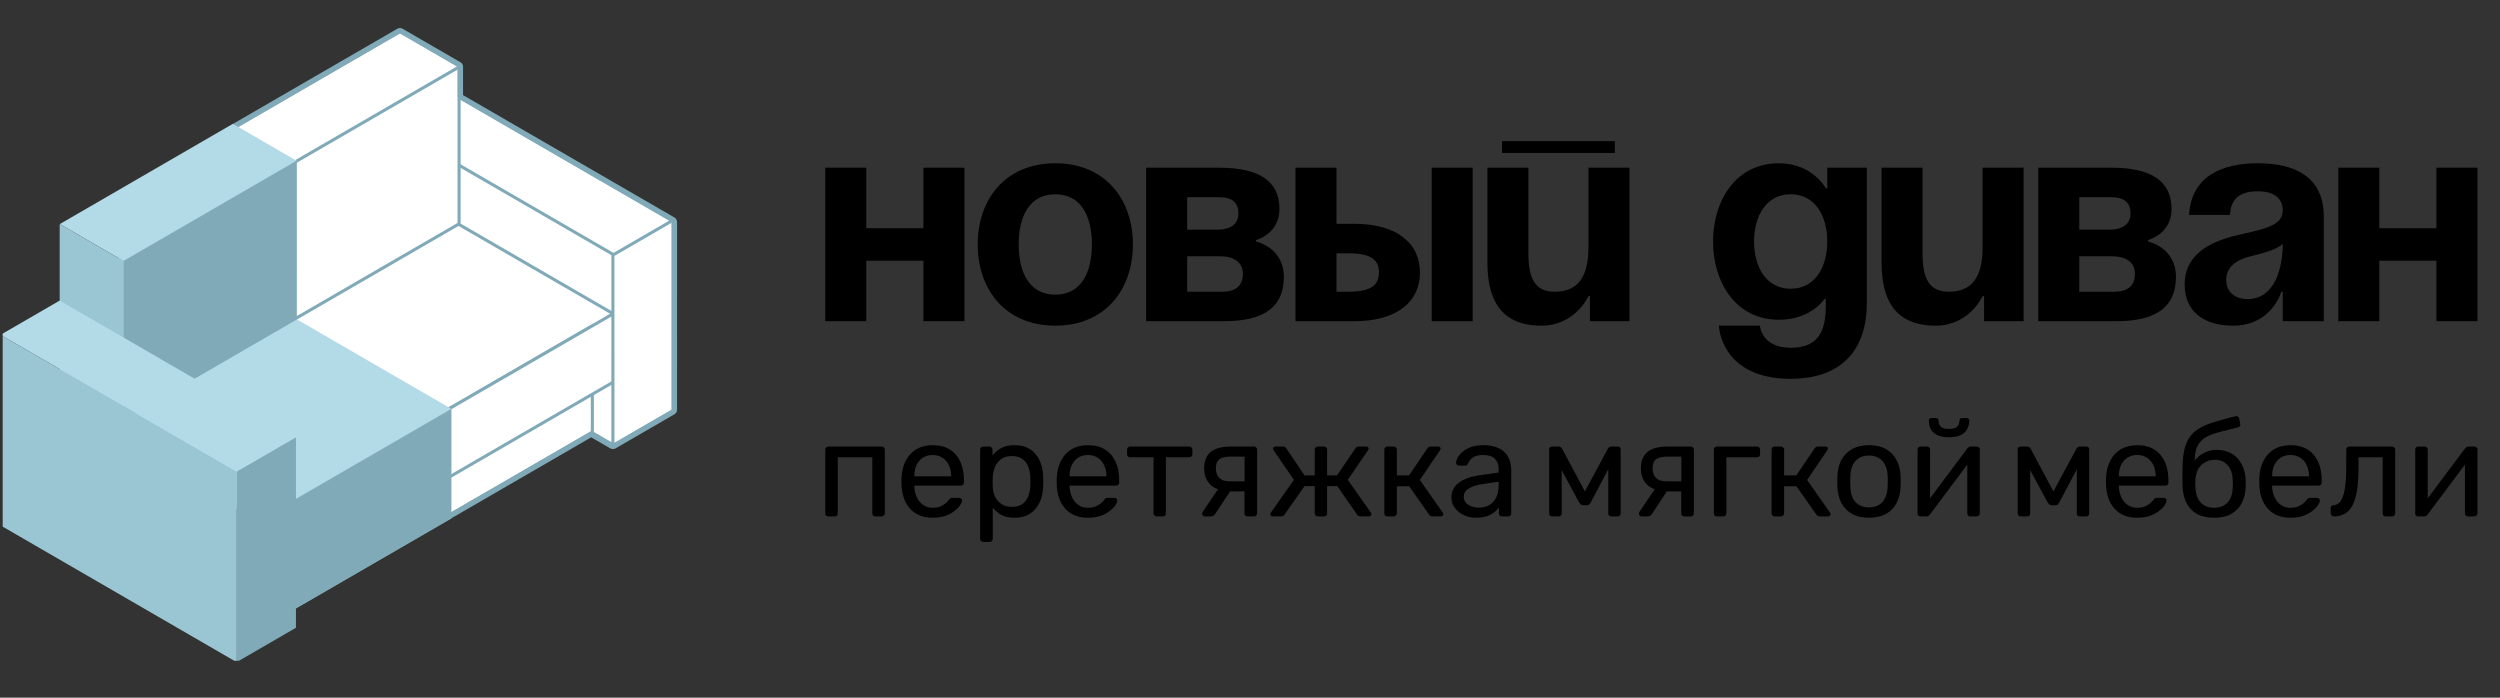 <svg width="129" height="36" viewBox="0 0 129 36" fill="none" xmlns="http://www.w3.org/2000/svg">
<rect x="0" y="0" width="129" height="36" fill="#333333" stroke="none"/>
<g clip-path="url(#clip0_2017_1462)">
<rect x="0.159" y="-1.094e-08" width="3.713" height="13.909" transform="matrix(-0.865 0.501 -0.865 -0.501 34.914 11.355)" fill="white" stroke="#80AAB8" stroke-width="0.184" stroke-linejoin="round"/>
<rect x="0.079" y="-0.046" width="9.827" height="13.807" transform="matrix(1.35545e-07 1 -0.865 -0.501 31.666 13.066)" fill="white" stroke="#80AAB8" stroke-width="0.184" stroke-linejoin="round"/>
<rect x="-0.079" y="-0.046" width="20.116" height="11.055" transform="matrix(0.865 -0.501 -7.51258e-05 1 6.357 13.439)" fill="white" stroke="#80AAB8" stroke-width="0.184" stroke-linejoin="round"/>
<rect x="-3.4625e-06" y="0.092" width="9.394" height="21.073" transform="matrix(-0.865 -0.501 0.865 -0.501 13.477 26.877)" fill="white" stroke="#80AAB8" stroke-width="0.184" stroke-linejoin="round"/>
<rect x="-0.079" y="0.138" width="5.491" height="20.084" transform="matrix(3.75224e-05 -1 0.865 -0.501 13.073 32.354)" fill="white" stroke="#80AAB8" stroke-width="0.184" stroke-linejoin="round"/>
<rect x="-0.079" y="0.138" width="3.529" height="21.562" transform="matrix(3.75224e-05 -1 0.865 -0.501 13.073 30.392)" fill="white" stroke="#80AAB8" stroke-width="0.184" stroke-linejoin="round"/>
<rect x="0.079" y="0.046" width="3.592" height="9.832" transform="matrix(-0.865 0.501 3.74681e-05 -1 34.801 21.197)" fill="white" stroke="#80AAB8" stroke-width="0.184" stroke-linejoin="round"/>
<rect y="-0.092" width="3.586" height="9.935" transform="matrix(0.865 0.501 -0.865 0.501 20.558 1.676)" fill="white" stroke="#80AAB8" stroke-width="0.184" stroke-linejoin="round"/>
<path d="M12.129 6.727L14.903 8.332L6.299 13.314C6.256 13.338 6.23 13.384 6.23 13.433L6.23 21.593L5.516 22.006C5.474 22.03 5.448 22.076 5.448 22.125C5.448 22.174 5.474 22.219 5.516 22.244L6.23 22.657L6.229 24.351C6.229 24.4 6.256 24.445 6.298 24.47C6.341 24.495 6.393 24.495 6.436 24.47L7.899 23.623L13.295 26.747L13.203 26.8C13.16 26.825 13.134 26.87 13.134 26.919L13.134 32.227C13.134 32.276 13.16 32.322 13.203 32.346C13.245 32.371 13.298 32.371 13.341 32.346L30.506 22.407L31.541 23.006C31.546 23.01 31.552 23.014 31.557 23.017C31.585 23.033 31.618 23.039 31.649 23.034C31.666 23.031 31.682 23.025 31.697 23.017C31.701 23.014 31.706 23.012 31.71 23.009L34.73 21.26C34.772 21.235 34.798 21.19 34.798 21.141L34.799 11.458C34.799 11.409 34.773 11.363 34.73 11.338C34.724 11.335 34.717 11.332 34.711 11.329L23.756 4.987L23.756 3.446C23.756 3.396 23.73 3.351 23.687 3.326C23.68 3.323 23.674 3.319 23.667 3.317L20.706 1.603C20.664 1.578 20.611 1.578 20.569 1.603L12.129 6.489C12.087 6.513 12.061 6.559 12.061 6.608C12.061 6.657 12.087 6.702 12.129 6.727Z" stroke="#80AAB8" stroke-width="0.275" stroke-linejoin="round"/>
<rect width="3.82" height="10.323" transform="matrix(0.865 0.501 -0.865 0.501 12.015 6.39)" fill="#B3DAE7"/>
<rect width="10.346" height="10.883" transform="matrix(0.865 -0.501 -7.51258e-05 1 6.368 13.468)" fill="#80AAB8"/>
<rect width="9.215" height="11.257" transform="matrix(-0.865 -0.501 0.865 -0.501 13.556 26.739)" fill="#B3DAE7"/>
<rect width="3.799" height="11.79" transform="matrix(0.865 0.501 3.75264e-05 1 3.08 11.561)" fill="#9AC6D4"/>
<rect width="5.65" height="11.605" transform="matrix(3.75224e-05 -1 0.865 -0.501 13.255 32.565)" fill="#80AAB8"/>
<rect width="3.53" height="9.831" transform="matrix(-0.865 0.501 3.74681e-05 -1 15.271 32.393)" fill="#80AAB8"/>
<rect width="9.83" height="14.095" transform="matrix(1.35545e-07 1 -0.865 -0.501 12.218 24.341)" fill="#9AC6D4"/>
<rect width="3.53" height="14.072" transform="matrix(-0.865 0.501 -0.865 -0.501 15.253 22.559)" fill="#B3DAE7"/>
</g>
<path d="M47.647 16.575V13.452H44.7V16.575H42.584V8.653H44.7V11.776H47.647V8.653H49.763V16.575H47.647Z" fill="black"/>
<path d="M52.564 12.614C52.564 14.046 53.108 15.204 54.453 15.204C55.798 15.204 56.343 14.046 56.343 12.614C56.343 11.182 55.798 10.024 54.453 10.024C53.108 10.024 52.564 11.182 52.564 12.614ZM50.449 12.614C50.449 10.298 51.869 8.424 54.453 8.424C57.038 8.424 58.458 10.298 58.458 12.614C58.458 14.93 57.038 16.804 54.453 16.804C51.869 16.804 50.449 14.93 50.449 12.614Z" fill="black"/>
<path d="M59.143 16.575V8.653H62.921C64.962 8.653 66.02 9.338 66.02 10.786C66.02 12.081 64.811 12.385 64.811 12.385V12.461C64.811 12.461 66.246 12.766 66.246 14.29C66.246 15.813 65.264 16.575 63.148 16.575H59.143ZM62.921 13.223H61.259V15.052H63.073C63.753 15.052 64.13 14.747 64.13 14.137C64.13 13.528 63.677 13.223 62.921 13.223ZM61.259 11.852H62.77C63.526 11.852 63.904 11.547 63.904 11.014C63.904 10.481 63.602 10.176 62.921 10.176H61.259V11.852Z" fill="black"/>
<path d="M66.847 16.575V8.653H68.963V11.547H69.87C72.061 11.547 73.27 12.538 73.27 14.061C73.27 15.585 72.061 16.575 69.87 16.575H66.847ZM69.568 13.071H68.963V15.052H69.568C70.701 15.052 71.154 14.747 71.154 14.061C71.154 13.376 70.701 13.071 69.568 13.071ZM75.99 8.653V16.575H73.875V8.653H75.99Z" fill="black"/>
<path d="M77.506 7.891V7.281H83.324V7.891H77.506ZM84.08 8.653V16.575H82.04V15.28H81.964C81.964 15.28 81.284 16.804 79.546 16.804C77.355 16.804 76.75 15.356 76.75 13.528V8.653H78.866V13.071C78.866 14.442 79.244 15.052 80.226 15.052C81.36 15.052 81.964 14.366 81.964 12.766V8.653H84.08Z" fill="black"/>
<path d="M96.327 8.653V15.661C96.327 17.946 95.118 19.546 92.398 19.546C88.771 19.546 88.695 16.804 88.695 16.804H90.811C90.811 16.804 90.887 17.946 92.398 17.946C93.743 17.946 94.212 17.185 94.212 15.813V15.432H94.136C94.136 15.432 93.456 16.499 91.793 16.499C89.527 16.499 88.393 14.518 88.393 12.461C88.393 10.405 89.527 8.424 91.793 8.424C93.531 8.424 94.212 9.719 94.212 9.719H94.287V8.653H96.327ZM94.287 12.461C94.287 11.182 93.683 10.024 92.398 10.024C91.113 10.024 90.509 11.182 90.509 12.461C90.509 13.741 91.113 14.899 92.398 14.899C93.683 14.899 94.287 13.741 94.287 12.461Z" fill="black"/>
<path d="M104.418 8.653V16.575H102.377V15.28H102.302C102.302 15.28 101.622 16.804 99.884 16.804C97.692 16.804 97.088 15.356 97.088 13.528V8.653H99.204V13.071C99.204 14.442 99.581 15.052 100.564 15.052C101.697 15.052 102.302 14.366 102.302 12.766V8.653H104.418Z" fill="black"/>
<path d="M105.176 16.575V8.653H108.954C110.994 8.653 112.052 9.338 112.052 10.786C112.052 12.081 110.843 12.385 110.843 12.385V12.461C110.843 12.461 112.279 12.766 112.279 14.29C112.279 15.813 111.296 16.575 109.18 16.575H105.176ZM108.954 13.223H107.291V15.052H109.105C109.785 15.052 110.163 14.747 110.163 14.137C110.163 13.528 109.709 13.223 108.954 13.223ZM107.291 11.852H108.803C109.558 11.852 109.936 11.547 109.936 11.014C109.936 10.481 109.634 10.176 108.954 10.176H107.291V11.852Z" fill="black"/>
<path d="M115.071 11.09H112.955C113.076 9.064 114.693 8.424 116.507 8.424C118.396 8.424 119.907 9.11 119.907 11.166V16.575H117.791V15.052H117.716C117.716 15.052 117.232 16.804 115.222 16.804C113.786 16.804 112.728 16.133 112.728 14.671C112.728 13.193 113.937 12.523 115.237 12.187C116.552 11.852 117.791 11.745 117.791 10.862C117.791 10.237 117.338 9.871 116.507 9.871C115.6 9.871 115.101 10.237 115.071 11.09ZM117.791 12.583C117.444 12.903 116.733 13.071 116.129 13.223C115.449 13.391 114.874 13.741 114.874 14.442C114.874 15.052 115.298 15.432 115.978 15.432C117.413 15.432 117.791 13.757 117.791 12.583Z" fill="black"/>
<path d="M125.72 16.575V13.452H122.773V16.575H120.657V8.653H122.773V11.776H125.72V8.653H127.836V16.575H125.72Z" fill="black"/>
<path fill-rule="evenodd" clip-rule="evenodd" d="M48.123 26.715C47.647 26.715 47.268 26.57 46.986 26.278C46.704 25.983 46.549 25.581 46.521 25.072C46.517 25.012 46.514 24.936 46.514 24.843C46.514 24.746 46.517 24.668 46.521 24.608C46.54 24.279 46.616 23.993 46.75 23.748C46.884 23.498 47.067 23.306 47.298 23.172C47.534 23.038 47.809 22.971 48.123 22.971C48.474 22.971 48.768 23.045 49.004 23.193C49.244 23.341 49.427 23.552 49.552 23.824C49.676 24.097 49.739 24.416 49.739 24.781V24.899C49.739 24.95 49.723 24.989 49.69 25.017C49.663 25.044 49.626 25.058 49.579 25.058H47.18V25.121C47.189 25.31 47.231 25.488 47.305 25.654C47.379 25.816 47.485 25.948 47.624 26.05C47.763 26.151 47.929 26.202 48.123 26.202C48.29 26.202 48.428 26.177 48.539 26.126C48.65 26.075 48.74 26.02 48.81 25.959C48.879 25.895 48.925 25.846 48.948 25.814C48.99 25.754 49.022 25.719 49.045 25.71C49.069 25.696 49.105 25.689 49.156 25.689H49.489C49.535 25.689 49.572 25.703 49.6 25.731C49.633 25.754 49.646 25.788 49.642 25.835C49.637 25.904 49.6 25.99 49.531 26.091C49.462 26.188 49.362 26.285 49.233 26.382C49.103 26.48 48.946 26.56 48.761 26.625C48.576 26.685 48.364 26.715 48.123 26.715ZM47.291 24.004C47.217 24.166 47.18 24.351 47.18 24.559V24.58H49.08V24.559C49.08 24.351 49.041 24.166 48.962 24.004C48.888 23.843 48.78 23.716 48.636 23.623C48.493 23.526 48.322 23.478 48.123 23.478C47.924 23.478 47.753 23.526 47.61 23.623C47.471 23.716 47.365 23.843 47.291 24.004Z" fill="black"/>
<path d="M42.743 26.646C42.697 26.646 42.658 26.632 42.626 26.604C42.598 26.572 42.584 26.533 42.584 26.486V23.2C42.584 23.154 42.598 23.117 42.626 23.089C42.658 23.057 42.697 23.041 42.743 23.041H45.496C45.543 23.041 45.58 23.057 45.607 23.089C45.64 23.117 45.656 23.154 45.656 23.2V26.486C45.656 26.533 45.64 26.572 45.607 26.604C45.58 26.632 45.543 26.646 45.496 26.646H45.164C45.117 26.646 45.08 26.632 45.053 26.604C45.025 26.572 45.011 26.533 45.011 26.486V23.595H43.229V26.486C43.229 26.533 43.215 26.572 43.187 26.604C43.16 26.632 43.123 26.646 43.076 26.646H42.743Z" fill="black"/>
<path fill-rule="evenodd" clip-rule="evenodd" d="M50.617 27.915C50.649 27.947 50.688 27.963 50.734 27.963H51.067C51.118 27.963 51.157 27.947 51.185 27.915C51.213 27.887 51.227 27.85 51.227 27.804V26.195C51.342 26.343 51.49 26.468 51.67 26.57C51.855 26.667 52.082 26.715 52.35 26.715C52.609 26.715 52.829 26.671 53.009 26.584C53.194 26.491 53.344 26.371 53.46 26.223C53.58 26.07 53.67 25.897 53.73 25.703C53.79 25.504 53.822 25.296 53.827 25.079C53.832 25.005 53.834 24.927 53.834 24.843C53.834 24.76 53.832 24.682 53.827 24.608C53.822 24.386 53.79 24.178 53.73 23.984C53.67 23.79 53.58 23.616 53.46 23.464C53.344 23.311 53.194 23.191 53.009 23.103C52.829 23.015 52.609 22.971 52.35 22.971C52.073 22.971 51.842 23.022 51.657 23.124C51.472 23.226 51.324 23.353 51.213 23.505V23.2C51.213 23.154 51.197 23.117 51.164 23.089C51.137 23.057 51.1 23.041 51.053 23.041H50.734C50.688 23.041 50.649 23.057 50.617 23.089C50.589 23.117 50.575 23.154 50.575 23.2V27.804C50.575 27.85 50.589 27.887 50.617 27.915ZM52.766 26.001C52.632 26.103 52.445 26.154 52.205 26.154C51.987 26.154 51.807 26.103 51.664 26.001C51.52 25.899 51.412 25.77 51.338 25.613C51.268 25.456 51.231 25.296 51.227 25.134C51.222 25.056 51.22 24.966 51.22 24.864C51.22 24.762 51.222 24.675 51.227 24.601C51.236 24.43 51.273 24.263 51.338 24.102C51.407 23.935 51.511 23.799 51.65 23.692C51.793 23.586 51.978 23.533 52.205 23.533C52.445 23.533 52.632 23.586 52.766 23.692C52.905 23.794 53.004 23.93 53.064 24.102C53.124 24.268 53.159 24.448 53.168 24.642C53.173 24.776 53.173 24.91 53.168 25.044C53.159 25.238 53.124 25.421 53.064 25.592C53.004 25.759 52.905 25.895 52.766 26.001Z" fill="black"/>
<path fill-rule="evenodd" clip-rule="evenodd" d="M56.134 26.715C55.658 26.715 55.279 26.57 54.997 26.278C54.715 25.983 54.56 25.581 54.532 25.072C54.528 25.012 54.525 24.936 54.525 24.843C54.525 24.746 54.528 24.668 54.532 24.608C54.551 24.279 54.627 23.993 54.761 23.748C54.895 23.498 55.078 23.306 55.309 23.172C55.545 23.038 55.82 22.971 56.134 22.971C56.486 22.971 56.779 23.045 57.015 23.193C57.255 23.341 57.438 23.552 57.563 23.824C57.688 24.097 57.75 24.416 57.75 24.781V24.899C57.75 24.95 57.734 24.989 57.701 25.017C57.674 25.044 57.637 25.058 57.59 25.058H55.191V25.121C55.2 25.31 55.242 25.488 55.316 25.654C55.39 25.816 55.496 25.948 55.635 26.05C55.774 26.151 55.94 26.202 56.134 26.202C56.301 26.202 56.439 26.177 56.55 26.126C56.661 26.075 56.751 26.02 56.821 25.959C56.89 25.895 56.936 25.846 56.959 25.814C57.001 25.754 57.033 25.719 57.056 25.71C57.08 25.696 57.117 25.689 57.167 25.689H57.5C57.547 25.689 57.584 25.703 57.611 25.731C57.644 25.754 57.657 25.788 57.653 25.835C57.648 25.904 57.611 25.99 57.542 26.091C57.473 26.188 57.373 26.285 57.244 26.382C57.114 26.48 56.957 26.56 56.772 26.625C56.587 26.685 56.375 26.715 56.134 26.715ZM55.302 24.004C55.228 24.166 55.191 24.351 55.191 24.559V24.58H57.091V24.559C57.091 24.351 57.052 24.166 56.973 24.004C56.899 23.843 56.791 23.716 56.647 23.623C56.504 23.526 56.333 23.478 56.134 23.478C55.935 23.478 55.764 23.526 55.621 23.623C55.482 23.716 55.376 23.843 55.302 24.004Z" fill="black"/>
<path d="M59.564 26.604C59.596 26.632 59.635 26.646 59.682 26.646H60.001C60.051 26.646 60.091 26.632 60.118 26.604C60.146 26.572 60.16 26.533 60.16 26.486V23.595H61.367C61.413 23.595 61.45 23.581 61.478 23.554C61.51 23.521 61.526 23.482 61.526 23.436V23.2C61.526 23.154 61.51 23.117 61.478 23.089C61.45 23.057 61.413 23.041 61.367 23.041H58.316C58.269 23.041 58.23 23.057 58.198 23.089C58.17 23.117 58.156 23.154 58.156 23.2V23.436C58.156 23.482 58.17 23.521 58.198 23.554C58.23 23.581 58.269 23.595 58.316 23.595H59.522V26.486C59.522 26.533 59.536 26.572 59.564 26.604Z" fill="black"/>
<path fill-rule="evenodd" clip-rule="evenodd" d="M64.374 26.646C64.323 26.646 64.284 26.632 64.256 26.604C64.229 26.572 64.215 26.533 64.215 26.486V25.356H63.474L62.689 26.542C62.671 26.565 62.645 26.588 62.613 26.611C62.581 26.634 62.546 26.646 62.509 26.646H62.176C62.135 26.646 62.1 26.632 62.072 26.604C62.044 26.576 62.03 26.544 62.03 26.507C62.03 26.489 62.033 26.47 62.037 26.452C62.047 26.429 62.06 26.405 62.079 26.382L62.85 25.242C62.688 25.189 62.553 25.109 62.447 25.003C62.239 24.785 62.135 24.511 62.135 24.178C62.135 23.79 62.248 23.503 62.474 23.318C62.705 23.133 63.052 23.041 63.514 23.041H64.707C64.753 23.041 64.79 23.057 64.818 23.089C64.85 23.117 64.867 23.154 64.867 23.2V26.486C64.867 26.533 64.85 26.572 64.818 26.604C64.79 26.632 64.753 26.646 64.707 26.646H64.374ZM62.904 24.649C63.02 24.774 63.198 24.836 63.438 24.836H64.222V23.561H63.494C63.235 23.561 63.043 23.607 62.918 23.699C62.798 23.787 62.738 23.947 62.738 24.178C62.738 24.367 62.793 24.524 62.904 24.649Z" fill="black"/>
<path d="M65.581 26.618C65.608 26.637 65.643 26.646 65.684 26.646H66.108C66.154 26.646 66.191 26.637 66.218 26.618C66.251 26.6 66.274 26.574 66.288 26.542L67.314 25.086H67.841V26.486C67.841 26.533 67.855 26.572 67.883 26.604C67.915 26.632 67.954 26.646 68.001 26.646H68.32C68.37 26.646 68.41 26.632 68.437 26.604C68.465 26.572 68.479 26.533 68.479 26.486V25.086H69.006L70.018 26.542C70.037 26.574 70.06 26.6 70.088 26.618C70.12 26.637 70.159 26.646 70.206 26.646H70.622C70.668 26.646 70.703 26.637 70.726 26.618C70.749 26.6 70.76 26.572 70.76 26.535C70.76 26.503 70.751 26.473 70.733 26.445L69.547 24.76L70.587 23.235C70.596 23.221 70.603 23.207 70.608 23.193C70.617 23.175 70.622 23.161 70.622 23.152C70.622 23.115 70.608 23.087 70.58 23.069C70.557 23.05 70.525 23.041 70.483 23.041H70.115C70.074 23.041 70.037 23.05 70.005 23.069C69.977 23.087 69.954 23.112 69.935 23.145L68.985 24.531H68.479V23.2C68.479 23.154 68.465 23.117 68.437 23.089C68.41 23.057 68.37 23.041 68.32 23.041H68.001C67.954 23.041 67.915 23.057 67.883 23.089C67.855 23.117 67.841 23.154 67.841 23.2V24.531H67.314L66.378 23.145C66.355 23.112 66.329 23.087 66.302 23.069C66.274 23.05 66.237 23.041 66.191 23.041H65.83C65.788 23.041 65.754 23.05 65.726 23.069C65.703 23.087 65.691 23.115 65.691 23.152C65.691 23.161 65.694 23.175 65.698 23.193C65.703 23.207 65.71 23.221 65.719 23.235L66.766 24.76L65.581 26.445C65.557 26.482 65.546 26.512 65.546 26.535C65.546 26.572 65.557 26.6 65.581 26.618Z" fill="black"/>
<path d="M71.591 26.646C71.545 26.646 71.506 26.632 71.474 26.604C71.446 26.572 71.432 26.533 71.432 26.486V23.2C71.432 23.154 71.446 23.117 71.474 23.089C71.506 23.057 71.545 23.041 71.591 23.041H71.917C71.964 23.041 72.001 23.057 72.028 23.089C72.061 23.117 72.077 23.154 72.077 23.2V24.531H72.708L73.644 23.145C73.667 23.112 73.693 23.087 73.72 23.069C73.748 23.05 73.785 23.041 73.831 23.041H74.192C74.234 23.041 74.268 23.05 74.296 23.069C74.324 23.087 74.338 23.115 74.338 23.152C74.338 23.161 74.333 23.175 74.324 23.193C74.319 23.207 74.312 23.221 74.303 23.235L73.263 24.767L74.442 26.445C74.465 26.473 74.476 26.503 74.476 26.535C74.476 26.572 74.462 26.6 74.435 26.618C74.412 26.637 74.379 26.646 74.338 26.646H73.915C73.873 26.646 73.838 26.637 73.811 26.618C73.783 26.6 73.757 26.574 73.734 26.542L72.715 25.093H72.077V26.486C72.077 26.533 72.061 26.572 72.028 26.604C72.001 26.632 71.964 26.646 71.917 26.646H71.591Z" fill="black"/>
<path fill-rule="evenodd" clip-rule="evenodd" d="M75.524 26.576C75.714 26.669 75.924 26.715 76.155 26.715C76.377 26.715 76.564 26.69 76.717 26.639C76.87 26.584 76.997 26.516 77.098 26.438C77.2 26.355 77.281 26.271 77.341 26.188V26.486C77.341 26.533 77.355 26.572 77.383 26.604C77.41 26.632 77.45 26.646 77.501 26.646H77.82C77.866 26.646 77.903 26.632 77.93 26.604C77.963 26.572 77.979 26.533 77.979 26.486V24.24C77.979 24.083 77.954 23.928 77.903 23.776C77.856 23.623 77.778 23.487 77.667 23.367C77.561 23.247 77.413 23.152 77.223 23.082C77.034 23.008 76.8 22.971 76.523 22.971C76.273 22.971 76.061 23.006 75.885 23.075C75.714 23.14 75.573 23.221 75.462 23.318C75.351 23.415 75.268 23.515 75.212 23.616C75.161 23.718 75.136 23.803 75.136 23.873C75.136 23.914 75.147 23.951 75.171 23.984C75.198 24.011 75.238 24.025 75.288 24.025H75.6C75.67 24.025 75.718 23.991 75.746 23.921C75.797 23.792 75.885 23.686 76.01 23.602C76.139 23.519 76.308 23.478 76.516 23.478C76.802 23.478 77.008 23.54 77.133 23.665C77.262 23.79 77.327 23.963 77.327 24.185V24.386L76.294 24.531C75.878 24.591 75.54 24.716 75.281 24.906C75.023 25.095 74.893 25.349 74.893 25.668C74.893 25.867 74.951 26.045 75.067 26.202C75.182 26.359 75.335 26.484 75.524 26.576ZM76.821 26.077C76.664 26.156 76.49 26.195 76.301 26.195C76.176 26.195 76.054 26.174 75.933 26.133C75.818 26.091 75.721 26.029 75.642 25.946C75.568 25.858 75.531 25.749 75.531 25.62C75.531 25.453 75.614 25.317 75.781 25.211C75.947 25.1 76.195 25.021 76.523 24.975L77.327 24.857V25.051C77.327 25.31 77.281 25.525 77.189 25.696C77.101 25.867 76.978 25.994 76.821 26.077Z" fill="black"/>
<path fill-rule="evenodd" clip-rule="evenodd" d="M114.246 26.715C113.89 26.715 113.592 26.648 113.351 26.514C113.116 26.375 112.935 26.181 112.811 25.932C112.69 25.678 112.626 25.384 112.616 25.051C112.612 24.913 112.61 24.774 112.61 24.635C112.61 24.497 112.612 24.358 112.616 24.219C112.616 23.799 112.651 23.45 112.72 23.172C112.79 22.895 112.894 22.669 113.032 22.493C113.176 22.313 113.356 22.165 113.573 22.049C113.791 21.934 114.047 21.834 114.343 21.751C114.639 21.663 114.976 21.571 115.356 21.474C115.397 21.465 115.436 21.472 115.473 21.495C115.515 21.518 115.538 21.55 115.543 21.592L115.598 21.876C115.607 21.918 115.601 21.955 115.577 21.987C115.559 22.019 115.529 22.04 115.487 22.049C115.141 22.137 114.838 22.213 114.579 22.278C114.32 22.343 114.103 22.419 113.927 22.507C113.751 22.59 113.61 22.699 113.504 22.833C113.398 22.967 113.324 23.145 113.282 23.367C113.262 23.485 113.25 23.622 113.245 23.776C113.264 23.748 113.286 23.72 113.31 23.692C113.435 23.549 113.59 23.434 113.774 23.346C113.959 23.258 114.156 23.214 114.364 23.214C114.683 23.214 114.951 23.281 115.168 23.415C115.39 23.549 115.559 23.732 115.674 23.963C115.795 24.194 115.862 24.46 115.876 24.76C115.885 24.917 115.885 25.054 115.876 25.169C115.862 25.47 115.792 25.738 115.668 25.973C115.543 26.204 115.362 26.387 115.127 26.521C114.891 26.651 114.597 26.715 114.246 26.715ZM114.246 26.202C114.537 26.202 114.768 26.112 114.939 25.932C115.11 25.752 115.201 25.488 115.21 25.141C115.215 25.095 115.217 25.042 115.217 24.982C115.217 24.922 115.215 24.86 115.21 24.795C115.201 24.444 115.11 24.178 114.939 23.997C114.773 23.817 114.563 23.727 114.308 23.727C114.017 23.727 113.777 23.817 113.587 23.997C113.398 24.178 113.296 24.444 113.282 24.795C113.278 24.86 113.275 24.922 113.275 24.982C113.275 25.042 113.278 25.095 113.282 25.141C113.296 25.488 113.388 25.752 113.56 25.932C113.731 26.112 113.959 26.202 114.246 26.202Z" fill="black"/>
<path d="M104.266 26.646C104.22 26.646 104.183 26.632 104.155 26.604C104.127 26.576 104.113 26.54 104.113 26.493V23.172C104.113 23.136 104.127 23.105 104.155 23.082C104.187 23.055 104.22 23.041 104.252 23.041H104.606C104.68 23.041 104.738 23.078 104.779 23.152L105.958 25.356L107.144 23.152C107.185 23.078 107.243 23.041 107.317 23.041H107.664C107.701 23.041 107.733 23.055 107.761 23.082C107.789 23.105 107.803 23.136 107.803 23.172V26.493C107.803 26.54 107.789 26.576 107.761 26.604C107.733 26.632 107.699 26.646 107.657 26.646H107.317C107.271 26.646 107.234 26.632 107.206 26.604C107.178 26.576 107.165 26.54 107.165 26.493V24.213L106.277 25.89C106.254 25.936 106.226 25.978 106.194 26.015C106.161 26.052 106.113 26.07 106.048 26.07H105.868C105.808 26.07 105.762 26.052 105.729 26.015C105.697 25.978 105.667 25.936 105.639 25.89L104.758 24.257V26.493C104.758 26.54 104.744 26.576 104.717 26.604C104.689 26.632 104.652 26.646 104.606 26.646H104.266Z" fill="black"/>
<path fill-rule="evenodd" clip-rule="evenodd" d="M109.138 26.278C109.42 26.57 109.799 26.715 110.276 26.715C110.516 26.715 110.729 26.685 110.914 26.625C111.098 26.56 111.256 26.48 111.385 26.382C111.515 26.285 111.614 26.188 111.683 26.091C111.753 25.99 111.79 25.904 111.794 25.835C111.799 25.788 111.785 25.754 111.753 25.731C111.725 25.703 111.688 25.689 111.642 25.689H111.309C111.258 25.689 111.221 25.696 111.198 25.71C111.175 25.719 111.142 25.754 111.101 25.814C111.078 25.846 111.031 25.895 110.962 25.959C110.893 26.02 110.803 26.075 110.692 26.126C110.581 26.177 110.442 26.202 110.276 26.202C110.081 26.202 109.915 26.151 109.776 26.05C109.638 25.948 109.531 25.816 109.457 25.654C109.383 25.488 109.342 25.31 109.333 25.121V25.058H111.732C111.778 25.058 111.815 25.044 111.843 25.017C111.875 24.989 111.891 24.95 111.891 24.899V24.781C111.891 24.416 111.829 24.097 111.704 23.824C111.579 23.552 111.397 23.341 111.156 23.193C110.921 23.045 110.627 22.971 110.276 22.971C109.961 22.971 109.686 23.038 109.45 23.172C109.219 23.306 109.037 23.498 108.903 23.748C108.769 23.993 108.692 24.279 108.674 24.608C108.669 24.668 108.667 24.746 108.667 24.843C108.667 24.936 108.669 25.012 108.674 25.072C108.702 25.581 108.856 25.983 109.138 26.278ZM111.115 24.004C111.193 24.166 111.233 24.351 111.233 24.559V24.58H109.333V24.559C109.333 24.351 109.37 24.166 109.443 24.004C109.517 23.843 109.624 23.716 109.762 23.623C109.906 23.526 110.077 23.478 110.276 23.478C110.474 23.478 110.645 23.526 110.789 23.623C110.932 23.716 111.041 23.843 111.115 24.004Z" fill="black"/>
<path fill-rule="evenodd" clip-rule="evenodd" d="M117.048 26.278C117.33 26.57 117.709 26.715 118.185 26.715C118.425 26.715 118.638 26.685 118.823 26.625C119.008 26.56 119.165 26.48 119.295 26.382C119.424 26.285 119.523 26.188 119.593 26.091C119.662 25.99 119.699 25.904 119.704 25.835C119.708 25.788 119.694 25.754 119.662 25.731C119.634 25.703 119.597 25.689 119.551 25.689H119.218C119.167 25.689 119.13 25.696 119.107 25.71C119.084 25.719 119.052 25.754 119.01 25.814C118.987 25.846 118.941 25.895 118.872 25.959C118.802 26.02 118.712 26.075 118.601 26.126C118.49 26.177 118.352 26.202 118.185 26.202C117.991 26.202 117.825 26.151 117.686 26.05C117.547 25.948 117.441 25.816 117.367 25.654C117.293 25.488 117.251 25.31 117.242 25.121V25.058H119.641C119.688 25.058 119.725 25.044 119.752 25.017C119.785 24.989 119.801 24.95 119.801 24.899V24.781C119.801 24.416 119.738 24.097 119.614 23.824C119.489 23.552 119.306 23.341 119.066 23.193C118.83 23.045 118.536 22.971 118.185 22.971C117.871 22.971 117.596 23.038 117.36 23.172C117.129 23.306 116.946 23.498 116.812 23.748C116.678 23.993 116.602 24.279 116.583 24.608C116.579 24.668 116.576 24.746 116.576 24.843C116.576 24.936 116.579 25.012 116.583 25.072C116.611 25.581 116.766 25.983 117.048 26.278ZM119.024 24.004C119.103 24.166 119.142 24.351 119.142 24.559V24.58H117.242V24.559C117.242 24.351 117.279 24.166 117.353 24.004C117.427 23.843 117.533 23.716 117.672 23.623C117.815 23.526 117.986 23.478 118.185 23.478C118.384 23.478 118.555 23.526 118.698 23.623C118.842 23.716 118.95 23.843 119.024 24.004Z" fill="black"/>
<path d="M120.43 26.646C120.383 26.646 120.344 26.63 120.312 26.597C120.279 26.565 120.263 26.526 120.263 26.48V26.223C120.263 26.126 120.312 26.075 120.409 26.07C120.552 26.066 120.672 25.999 120.769 25.869C120.866 25.735 120.94 25.525 120.991 25.238C121.042 24.947 121.067 24.564 121.067 24.088V23.2C121.067 23.154 121.081 23.117 121.109 23.089C121.141 23.057 121.181 23.041 121.227 23.041H123.432C123.478 23.041 123.515 23.057 123.543 23.089C123.575 23.117 123.592 23.154 123.592 23.2V26.486C123.592 26.533 123.575 26.572 123.543 26.604C123.515 26.632 123.478 26.646 123.432 26.646H123.099C123.053 26.646 123.016 26.632 122.988 26.604C122.961 26.572 122.947 26.533 122.947 26.486V23.595H121.699V24.164C121.699 24.608 121.673 24.989 121.622 25.308C121.571 25.622 121.493 25.879 121.386 26.077C121.285 26.271 121.153 26.415 120.991 26.507C120.834 26.6 120.647 26.646 120.43 26.646Z" fill="black"/>
<path d="M124.667 26.604C124.699 26.632 124.736 26.646 124.778 26.646H125.09C125.136 26.646 125.173 26.634 125.201 26.611C125.229 26.588 125.252 26.565 125.27 26.542L127.191 23.973V26.486C127.191 26.533 127.205 26.572 127.233 26.604C127.26 26.632 127.3 26.646 127.351 26.646H127.676C127.723 26.646 127.76 26.632 127.787 26.604C127.82 26.572 127.836 26.533 127.836 26.486V23.179C127.836 23.142 127.82 23.11 127.787 23.082C127.76 23.055 127.727 23.041 127.69 23.041H127.371C127.33 23.041 127.295 23.052 127.267 23.075C127.24 23.094 127.214 23.117 127.191 23.145L125.27 25.712V23.2C125.27 23.154 125.256 23.117 125.229 23.089C125.201 23.057 125.164 23.041 125.118 23.041H124.785C124.739 23.041 124.699 23.057 124.667 23.089C124.639 23.117 124.625 23.154 124.625 23.2V26.5C124.625 26.537 124.639 26.572 124.667 26.604Z" fill="black"/>
<path d="M98.987 26.604C99.019 26.632 99.056 26.646 99.098 26.646H99.41C99.456 26.646 99.493 26.634 99.521 26.611C99.549 26.588 99.572 26.565 99.59 26.542L101.511 23.973V26.486C101.511 26.533 101.525 26.572 101.553 26.604C101.58 26.632 101.62 26.646 101.67 26.646H101.996C102.043 26.646 102.08 26.632 102.107 26.604C102.14 26.572 102.156 26.533 102.156 26.486V23.18C102.156 23.142 102.14 23.11 102.107 23.082C102.08 23.055 102.047 23.041 102.01 23.041H101.691C101.65 23.041 101.615 23.052 101.587 23.076C101.559 23.094 101.534 23.117 101.511 23.145L99.59 25.712V23.2C99.59 23.154 99.576 23.117 99.549 23.089C99.521 23.057 99.484 23.041 99.438 23.041H99.105C99.058 23.041 99.019 23.057 98.987 23.089C98.959 23.117 98.945 23.154 98.945 23.2V26.5C98.945 26.537 98.959 26.572 98.987 26.604Z" fill="black"/>
<path d="M99.937 22.438C100.089 22.521 100.3 22.562 100.568 22.562C100.836 22.562 101.046 22.521 101.199 22.438C101.351 22.354 101.458 22.248 101.518 22.119C101.583 21.985 101.615 21.846 101.615 21.703C101.615 21.666 101.603 21.636 101.58 21.613C101.557 21.585 101.525 21.571 101.483 21.571H101.24C101.199 21.571 101.167 21.585 101.143 21.613C101.12 21.636 101.109 21.666 101.109 21.703C101.109 21.809 101.074 21.908 101.005 22.001C100.935 22.089 100.79 22.133 100.568 22.133C100.351 22.133 100.205 22.089 100.131 22.001C100.062 21.908 100.027 21.809 100.027 21.703C100.027 21.666 100.015 21.636 99.992 21.613C99.969 21.585 99.937 21.571 99.895 21.571H99.659C99.613 21.571 99.579 21.585 99.555 21.613C99.537 21.636 99.528 21.666 99.528 21.703C99.528 21.846 99.558 21.985 99.618 22.119C99.678 22.248 99.784 22.354 99.937 22.438Z" fill="black"/>
<path d="M80.089 26.646C80.043 26.646 80.006 26.632 79.978 26.604C79.951 26.576 79.937 26.54 79.937 26.493V23.172C79.937 23.136 79.951 23.105 79.978 23.082C80.011 23.055 80.043 23.041 80.075 23.041H80.429C80.503 23.041 80.561 23.078 80.602 23.152L81.781 25.356L82.967 23.152C83.009 23.078 83.066 23.041 83.14 23.041H83.487C83.524 23.041 83.556 23.055 83.584 23.082C83.612 23.105 83.626 23.136 83.626 23.172V26.493C83.626 26.54 83.612 26.576 83.584 26.604C83.556 26.632 83.522 26.646 83.48 26.646H83.14C83.094 26.646 83.057 26.632 83.029 26.604C83.002 26.576 82.988 26.54 82.988 26.493V24.213L82.1 25.89C82.077 25.936 82.049 25.978 82.017 26.015C81.985 26.052 81.936 26.07 81.871 26.07H81.691C81.631 26.07 81.585 26.052 81.552 26.015C81.52 25.978 81.49 25.936 81.462 25.89L80.582 24.257V26.493C80.582 26.54 80.568 26.576 80.54 26.604C80.512 26.632 80.475 26.646 80.429 26.646H80.089Z" fill="black"/>
<path fill-rule="evenodd" clip-rule="evenodd" d="M86.792 26.604C86.82 26.632 86.859 26.646 86.91 26.646H87.243C87.289 26.646 87.326 26.632 87.354 26.604C87.386 26.572 87.403 26.533 87.403 26.486V23.2C87.403 23.154 87.386 23.117 87.354 23.089C87.326 23.057 87.289 23.041 87.243 23.041H86.05C85.588 23.041 85.241 23.133 85.01 23.318C84.784 23.503 84.67 23.79 84.67 24.178C84.67 24.511 84.774 24.786 84.982 25.003C85.089 25.109 85.224 25.189 85.386 25.242L84.615 26.382C84.596 26.405 84.582 26.429 84.573 26.452C84.569 26.47 84.566 26.489 84.566 26.507C84.566 26.544 84.58 26.576 84.608 26.604C84.636 26.632 84.67 26.646 84.712 26.646H85.045C85.082 26.646 85.116 26.634 85.149 26.611C85.181 26.588 85.207 26.565 85.225 26.542L86.009 25.356H86.751V26.486C86.751 26.533 86.764 26.572 86.792 26.604ZM85.454 23.699C85.579 23.607 85.771 23.561 86.029 23.561H86.758V24.836H85.974C85.734 24.836 85.556 24.774 85.44 24.649C85.329 24.524 85.274 24.367 85.274 24.178C85.274 23.947 85.334 23.787 85.454 23.699Z" fill="black"/>
<path d="M88.595 26.646C88.549 26.646 88.509 26.632 88.477 26.604C88.449 26.572 88.435 26.533 88.435 26.486V23.2C88.435 23.154 88.449 23.117 88.477 23.089C88.509 23.057 88.549 23.041 88.595 23.041H90.668C90.714 23.041 90.751 23.057 90.779 23.089C90.807 23.117 90.821 23.154 90.821 23.2V23.436C90.821 23.482 90.807 23.521 90.779 23.554C90.751 23.582 90.714 23.595 90.668 23.595H89.08V26.486C89.08 26.533 89.066 26.572 89.039 26.604C89.011 26.632 88.974 26.646 88.928 26.646H88.595Z" fill="black"/>
<path d="M91.457 26.604C91.489 26.632 91.528 26.646 91.574 26.646H91.9C91.947 26.646 91.984 26.632 92.011 26.604C92.044 26.572 92.06 26.533 92.06 26.486V25.093H92.698L93.717 26.542C93.74 26.574 93.766 26.6 93.793 26.618C93.821 26.637 93.856 26.646 93.897 26.646H94.32C94.362 26.646 94.394 26.637 94.418 26.618C94.445 26.6 94.459 26.572 94.459 26.535C94.459 26.503 94.448 26.473 94.424 26.445L93.246 24.767L94.286 23.235C94.295 23.221 94.302 23.207 94.306 23.193C94.316 23.175 94.32 23.161 94.32 23.152C94.32 23.115 94.306 23.087 94.279 23.069C94.251 23.05 94.216 23.041 94.175 23.041H93.814C93.768 23.041 93.731 23.05 93.703 23.069C93.675 23.087 93.65 23.112 93.627 23.145L92.691 24.531H92.06V23.2C92.06 23.154 92.044 23.117 92.011 23.089C91.984 23.057 91.947 23.041 91.9 23.041H91.574C91.528 23.041 91.489 23.057 91.457 23.089C91.429 23.117 91.415 23.154 91.415 23.2V26.486C91.415 26.533 91.429 26.572 91.457 26.604Z" fill="black"/>
<path fill-rule="evenodd" clip-rule="evenodd" d="M96.44 26.715C96.089 26.715 95.796 26.648 95.56 26.514C95.324 26.38 95.144 26.195 95.019 25.959C94.894 25.719 94.825 25.447 94.811 25.141C94.806 25.063 94.804 24.963 94.804 24.843C94.804 24.718 94.806 24.619 94.811 24.545C94.825 24.236 94.894 23.963 95.019 23.727C95.148 23.491 95.331 23.307 95.567 23.172C95.802 23.038 96.094 22.971 96.44 22.971C96.787 22.971 97.078 23.038 97.314 23.172C97.55 23.307 97.73 23.491 97.855 23.727C97.984 23.963 98.056 24.236 98.07 24.545C98.075 24.619 98.077 24.718 98.077 24.843C98.077 24.963 98.075 25.063 98.07 25.141C98.056 25.447 97.987 25.719 97.862 25.959C97.737 26.195 97.557 26.38 97.321 26.514C97.085 26.648 96.792 26.715 96.44 26.715ZM96.44 26.181C96.727 26.181 96.956 26.091 97.127 25.911C97.298 25.726 97.39 25.458 97.404 25.107C97.409 25.038 97.411 24.95 97.411 24.843C97.411 24.737 97.409 24.649 97.404 24.58C97.39 24.229 97.298 23.963 97.127 23.783C96.956 23.598 96.727 23.505 96.44 23.505C96.154 23.505 95.923 23.598 95.747 23.783C95.576 23.963 95.486 24.229 95.477 24.58C95.472 24.649 95.47 24.737 95.47 24.843C95.47 24.95 95.472 25.038 95.477 25.107C95.486 25.458 95.576 25.726 95.747 25.911C95.923 26.091 96.154 26.181 96.44 26.181Z" fill="black"/>
<defs>
<clipPath id="clip0_2017_1462">
<rect width="35.231" height="32.947" fill="white" transform="translate(0.139 1.149)"/>
</clipPath>
</defs>
</svg>

